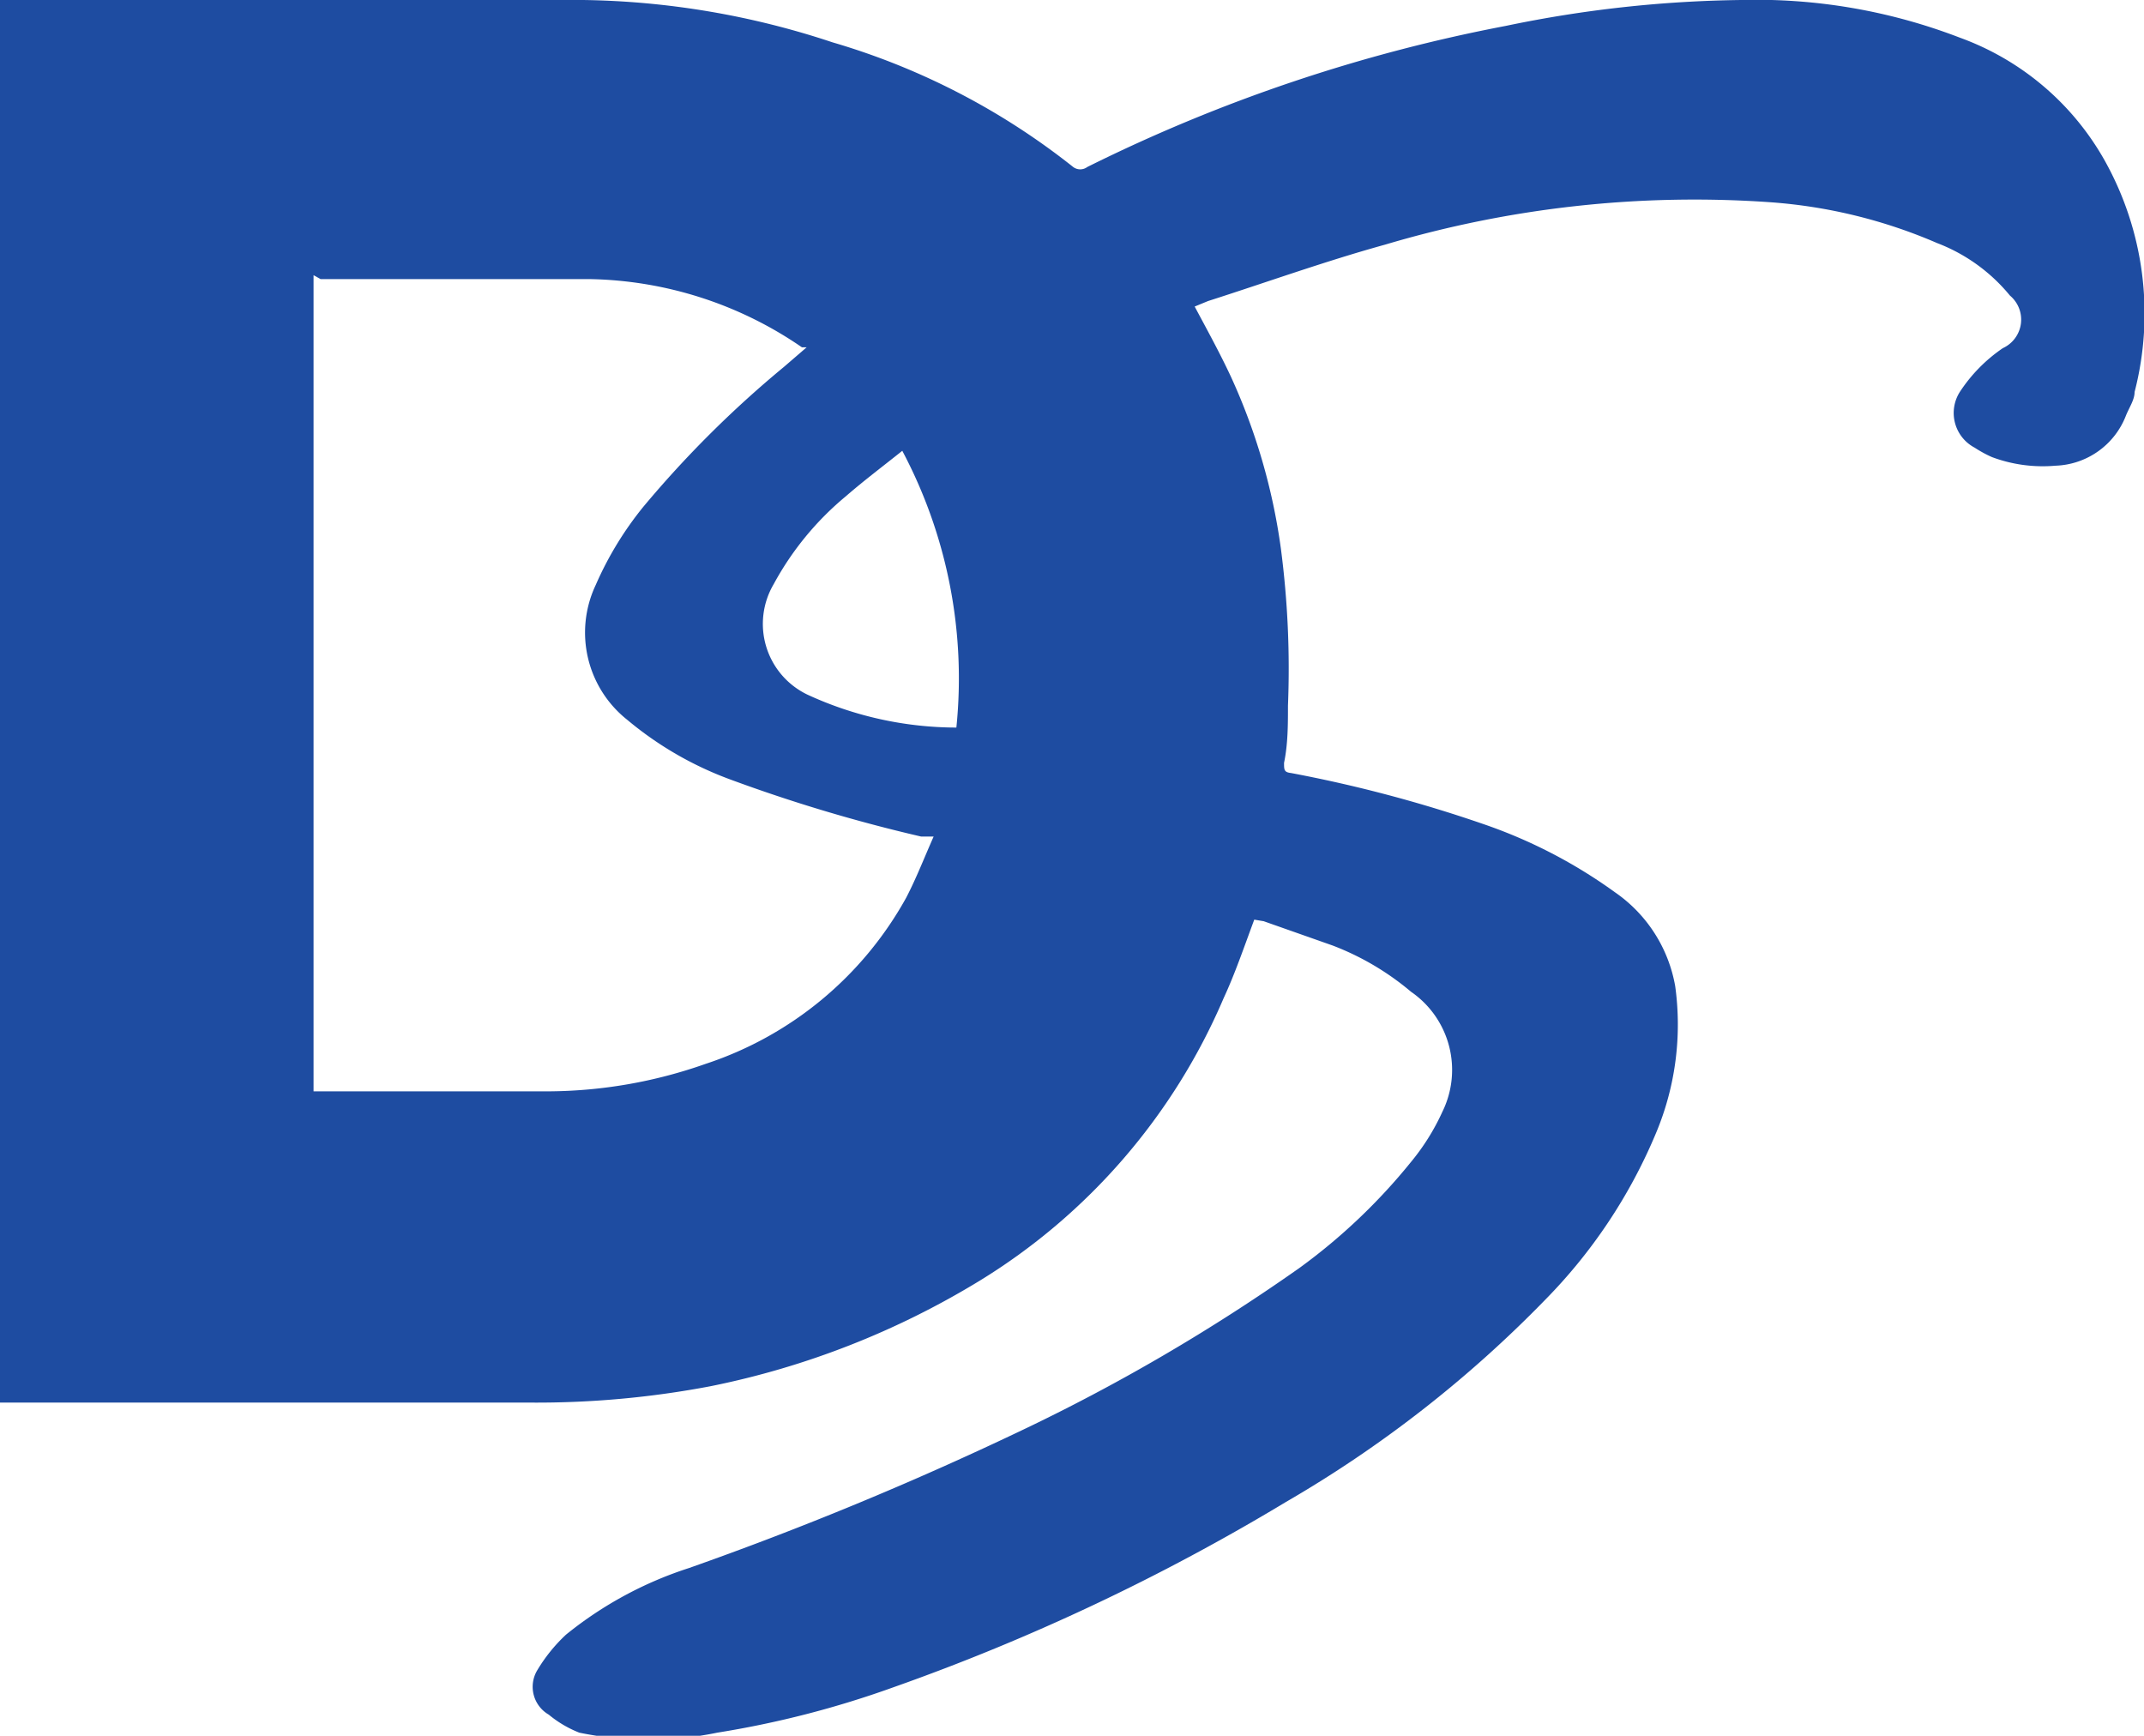 <svg xmlns="http://www.w3.org/2000/svg" viewBox="0 0 27.35 22.14"><defs><style>.cls-1{fill:#1e4ca1;}</style></defs><g id="Layer_2" data-name="Layer 2"><g id="Integrate"><path class="cls-1" d="M16,11.73c-.13.35-.25.7-.39,1a7.83,7.83,0,0,1-3.12,3.61,10.61,10.61,0,0,1-3.42,1.34,11.86,11.86,0,0,1-2.3.21H0V0H.12C2.56,0,5,0,7.44,0a10.51,10.51,0,0,1,3.18.54,9,9,0,0,1,3.07,1.59.15.15,0,0,0,.18,0A20.68,20.68,0,0,1,19.21.33a15.55,15.55,0,0,1,3-.33A7.23,7.23,0,0,1,25,.48a3.48,3.48,0,0,1,1.85,1.57A4,4,0,0,1,27.23,5c0,.1-.07.2-.11.3a1,1,0,0,1-.9.64,1.85,1.85,0,0,1-.81-.11,1.55,1.55,0,0,1-.22-.12A.5.5,0,0,1,25,5a2,2,0,0,1,.55-.56.4.4,0,0,0,.09-.67,2.23,2.23,0,0,0-.93-.67,6.53,6.53,0,0,0-2.12-.52,13.83,13.83,0,0,0-4.92.54c-.76.21-1.51.48-2.26.72l-.17.07c.16.3.32.59.46.89A7.78,7.78,0,0,1,16.34,7a11.77,11.77,0,0,1,.09,2c0,.24,0,.49-.05.73,0,.09,0,.12.09.13a17.34,17.34,0,0,1,2.45.65,6.39,6.39,0,0,1,1.68.87,1.84,1.84,0,0,1,.77,1.2,3.58,3.58,0,0,1-.24,1.86,6.72,6.72,0,0,1-1.42,2.14,15.35,15.35,0,0,1-3.31,2.58,27.37,27.37,0,0,1-5,2.36,12.39,12.39,0,0,1-2.25.58,4.35,4.35,0,0,1-1.76,0A1.43,1.43,0,0,1,7,21.87a.41.41,0,0,1-.15-.56,2.08,2.08,0,0,1,.37-.46A4.86,4.86,0,0,1,8.79,20,43.26,43.26,0,0,0,13,18.26a24.23,24.23,0,0,0,3.58-2.09A7.48,7.48,0,0,0,18,14.82a2.86,2.86,0,0,0,.4-.64A1.21,1.21,0,0,0,18,12.65,3.46,3.46,0,0,0,17,12.06l-.88-.31ZM4,3.51V13.92H7a6.1,6.1,0,0,0,2-.35,4.55,4.55,0,0,0,2.56-2.12c.13-.25.23-.51.35-.78l-.16,0a20.18,20.18,0,0,1-2.44-.73A4.42,4.42,0,0,1,8,9.18,1.42,1.42,0,0,1,7.6,7.46a4.31,4.31,0,0,1,.61-1A13.69,13.69,0,0,1,10,4.68l.29-.25-.06,0a4.92,4.92,0,0,0-2.7-.87c-1.14,0-2.29,0-3.44,0ZM12.2,9.28a6.19,6.19,0,0,0-.69-3.53c-.25.2-.49.38-.72.58a3.81,3.81,0,0,0-.92,1.12,1,1,0,0,0,.43,1.41A4.55,4.55,0,0,0,12.2,9.28Z"/></g></g></svg>